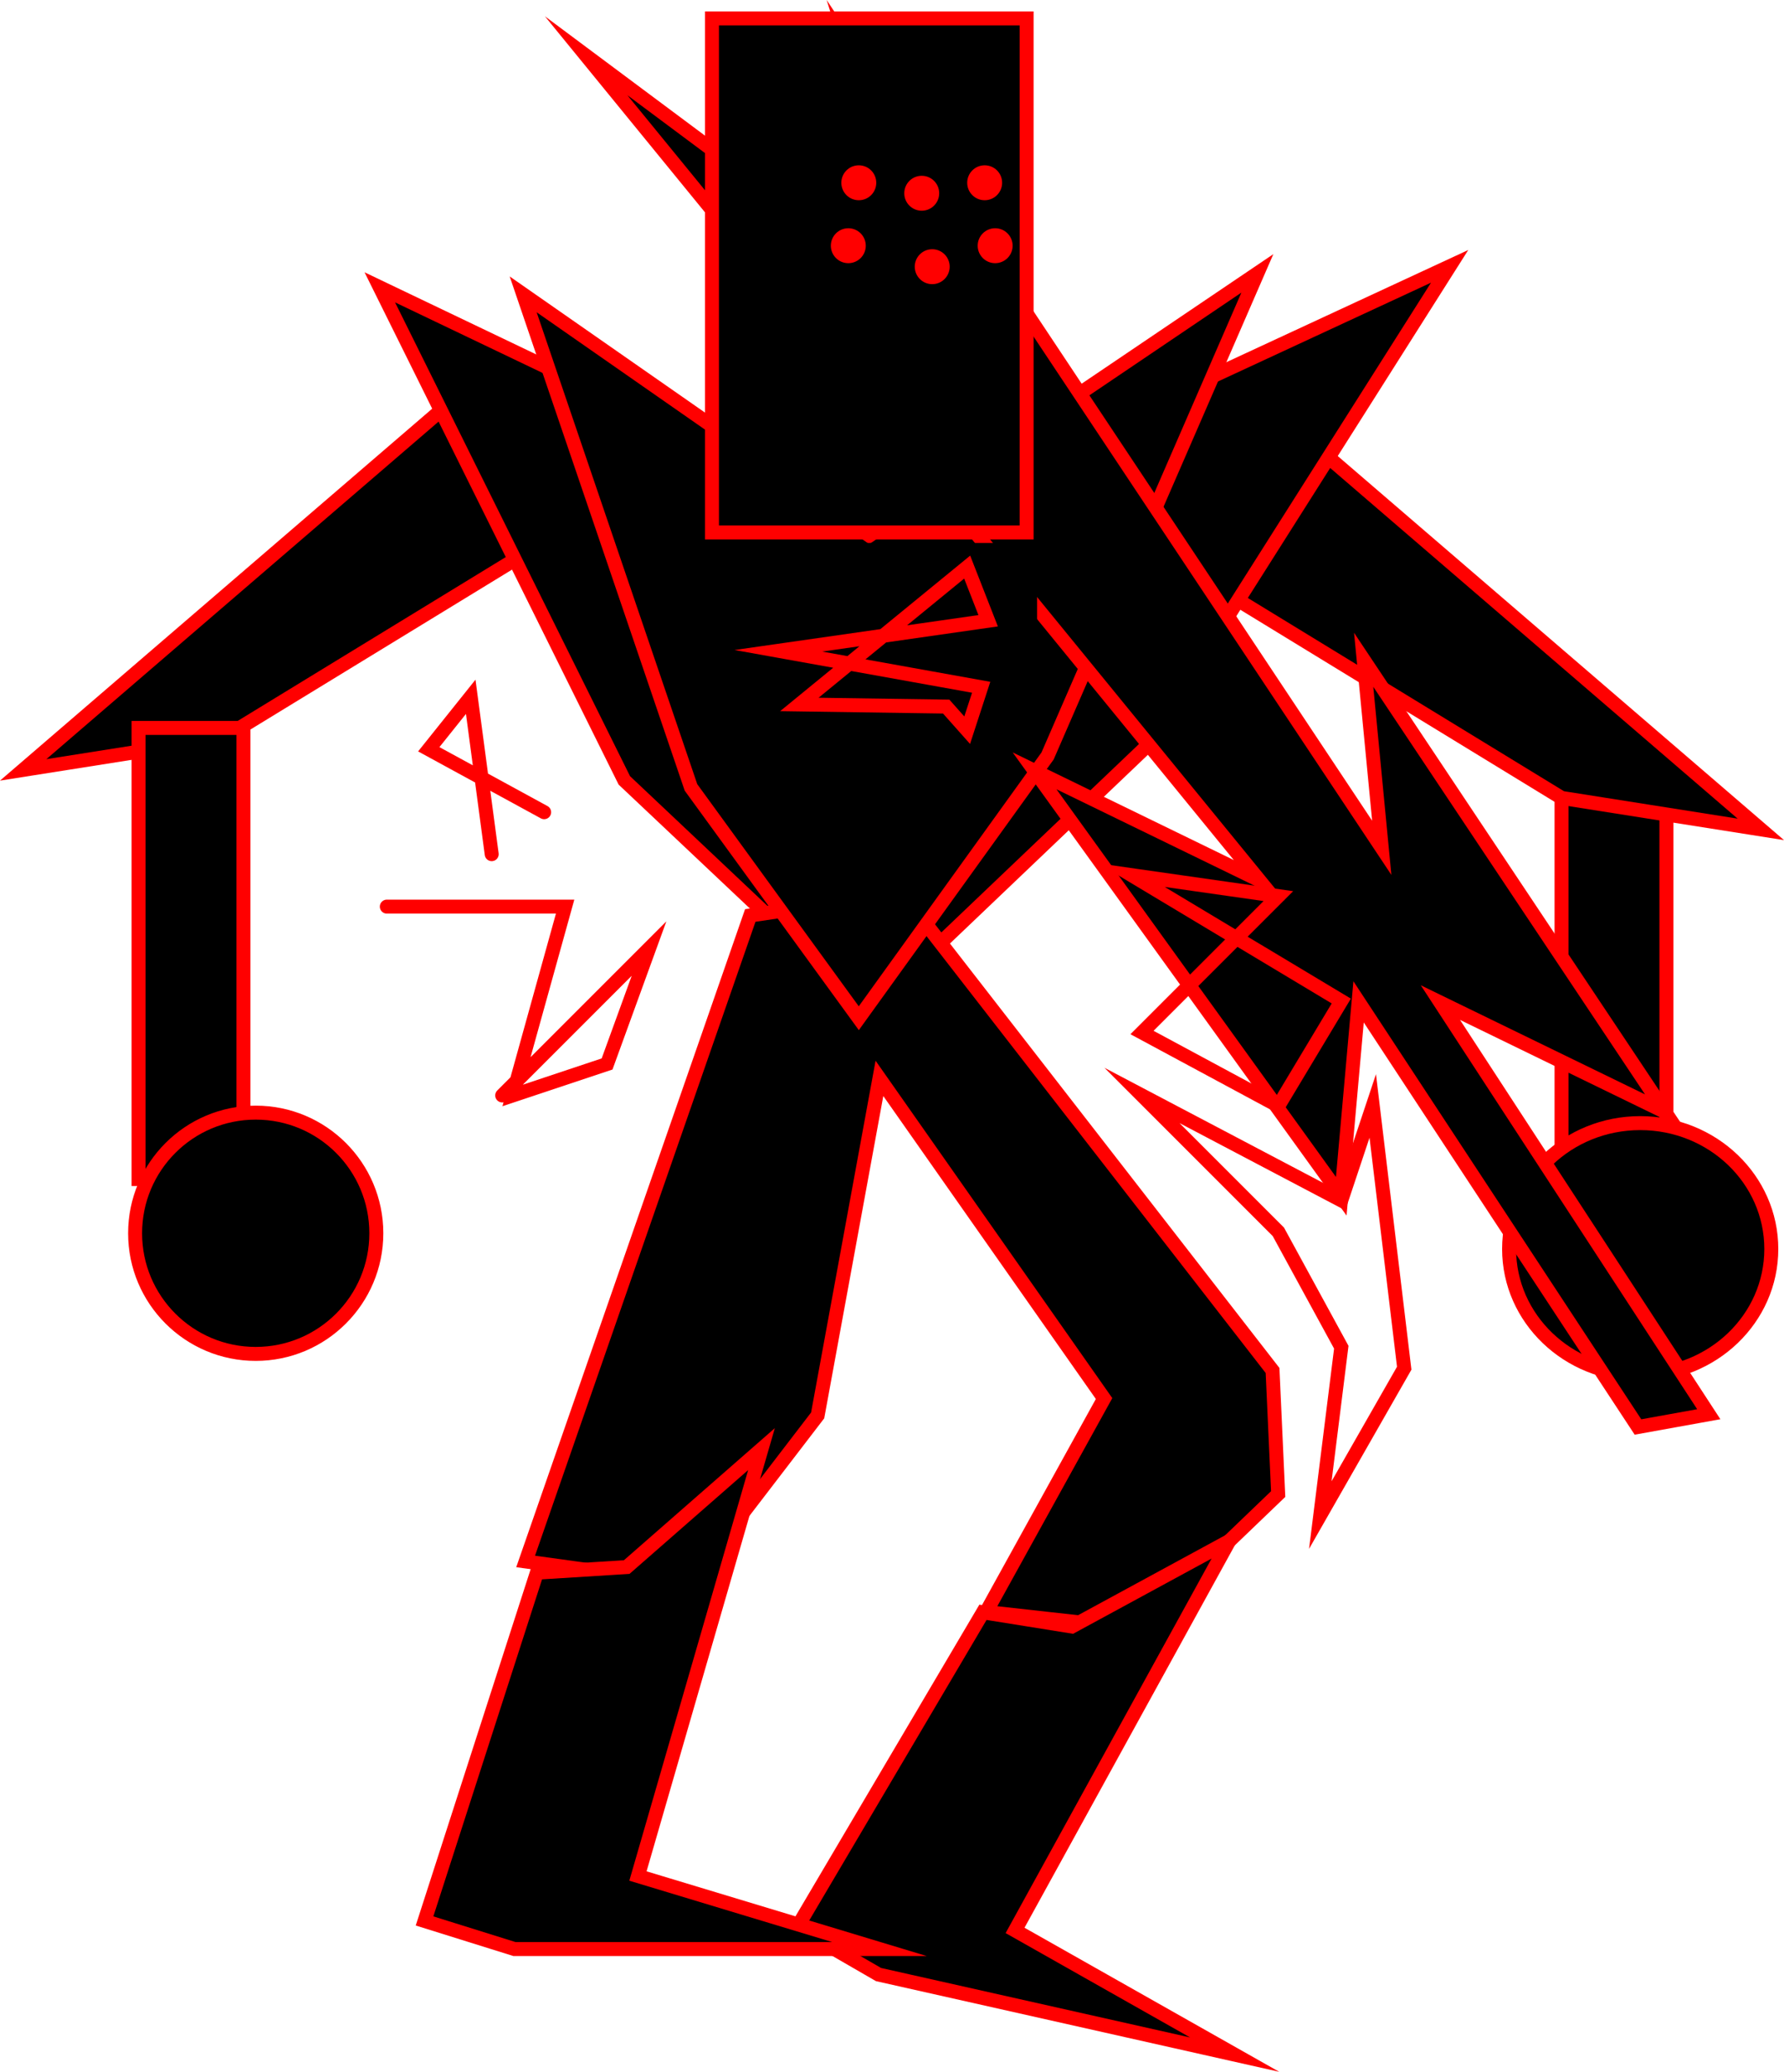 <svg version="1.1" xmlns="http://www.w3.org/2000/svg" xmlns:xlink="http://www.w3.org/1999/xlink" width="255.391" height="296.533" viewBox="0,0,255.391,296.533"><g transform="translate(-111.554,-31.145)"><g data-paper-data="{&quot;isPaintingLayer&quot;:true}" fill-rule="nonzero" stroke-linejoin="miter" stroke-miterlimit="10" stroke-dasharray="" stroke-dashoffset="0" style="mix-blend-mode: normal"><path d="M335.098,205.407v-64.565h15.015v64.565z" fill="#000000" stroke="#ff0000" stroke-width="2" stroke-linecap="butt"/><path d="M197.455,103.801l-54.054,33.033l-28.529,4.505l64.565,-55.556z" data-paper-data="{&quot;index&quot;:null}" fill="#000000" stroke="#ff0000" stroke-width="2" stroke-linecap="round"/><path d="M299.062,94.296l64.565,55.556l-28.529,-4.505l-54.054,-33.033z" fill="#000000" stroke="#ff0000" stroke-width="2" stroke-linecap="round"/><path d="M319.077,69.266l-43.758,69.069l-39.382,37.538l-35.006,-33.033l-35.006,-70.571l72.201,34.535z" fill="#000000" stroke="#ff0000" stroke-width="2" stroke-linecap="round"/><path d="M218.96,162.176l21.707,-3.216l53.061,68.337l0.804,17.687l-20.099,19.295l-21.707,-2.412l16.883,-30.551l-32.158,-45.826l-8.844,48.238l-18.491,24.119l-23.315,-3.216z" fill="#000000" stroke="#ff0000" stroke-width="2" stroke-linecap="round"/><path d="M225.651,307.014l26.62,-45.105l12.726,2.037l22.528,-12.24l-30.658,55.734l31.436,17.779l-50.985,-11.462z" fill="#000000" stroke="#ff0000" stroke-width="2" stroke-linecap="round"/><path d="M172.33,306.085l16.079,-49.846l12.863,-0.804l19.295,-16.883l-17.687,61.101l34.57,10.452h-52.258z" fill="#000000" stroke="#ff0000" stroke-width="2" stroke-linecap="round"/><path d="M291.554,70.272l-30.03,69.069l-27.027,37.538l-24.024,-33.033l-24.024,-70.571l49.55,34.535z" fill="#000000" stroke="#ff0000" stroke-width="2" stroke-linecap="round"/><path d="M365.128,209.912c0,9.951 -8.403,18.018 -18.769,18.018c-10.366,0 -18.769,-8.067 -18.769,-18.018c0,-9.951 8.403,-18.018 18.769,-18.018c10.366,0 18.769,8.067 18.769,18.018z" fill="#000000" stroke="#ff0000" stroke-width="2" stroke-linecap="butt"/><path d="M131.389,199.897v-64.565h15.015v64.565z" fill="#000000" stroke="#ff0000" stroke-width="2" stroke-linecap="butt"/><path d="M165.428,207.66c0,9.536 -7.731,17.267 -17.267,17.267c-9.536,0 -17.267,-7.731 -17.267,-17.267c0,-9.536 7.731,-17.267 17.267,-17.267c9.536,0 17.267,7.731 17.267,17.267z" fill="#000000" stroke="#ff0000" stroke-width="2" stroke-linecap="butt"/><path d="M317.76,174.645l38.417,58.914l-10.137,1.829l-39.996,-60.849l-2.481,27.822l-43.902,-60.884l32.166,15.652l-96.362,-118.004l49.543,36.931l-12.065,-38.514l76.416,114.945l-2.587,-26.907l43.156,64.718z" fill="#000000" stroke="#ff0000" stroke-width="2" stroke-linecap="round"/><path d="M213.476,107.355v-73.574h45.045v73.574z" fill="#000000" stroke="#ff0000" stroke-width="2" stroke-linecap="butt"/><path d="M231.997,57.304c0,-1.381 1.119,-2.5 2.5,-2.5c1.381,0 2.5,1.119 2.5,2.5c0,1.381 -1.119,2.5 -2.5,2.5c-1.381,0 -2.5,-1.119 -2.5,-2.5z" fill="#ff0000" stroke="none" stroke-width="0.5" stroke-linecap="butt"/><path d="M241.006,58.805c0,-1.381 1.119,-2.5 2.5,-2.5c1.381,0 2.5,1.119 2.5,2.5c0,1.381 -1.119,2.5 -2.5,2.5c-1.381,0 -2.5,-1.119 -2.5,-2.5z" fill="#ff0000" stroke="none" stroke-width="0.5" stroke-linecap="butt"/><path d="M250.015,57.304c0,-1.381 1.119,-2.5 2.5,-2.5c1.381,0 2.5,1.119 2.5,2.5c0,1.381 -1.119,2.5 -2.5,2.5c-1.381,0 -2.5,-1.119 -2.5,-2.5z" fill="#ff0000" stroke="none" stroke-width="0.5" stroke-linecap="butt"/><path d="M230.495,66.313c0,-1.381 1.119,-2.5 2.5,-2.5c1.381,0 2.5,1.119 2.5,2.5c0,1.381 -1.119,2.5 -2.5,2.5c-1.381,0 -2.5,-1.119 -2.5,-2.5z" fill="#ff0000" stroke="none" stroke-width="0.5" stroke-linecap="butt"/><path d="M242.507,69.316c0,-1.381 1.119,-2.5 2.5,-2.5c1.381,0 2.5,1.119 2.5,2.5c0,1.381 -1.119,2.5 -2.5,2.5c-1.381,0 -2.5,-1.119 -2.5,-2.5z" fill="#ff0000" stroke="none" stroke-width="0.5" stroke-linecap="butt"/><path d="M251.517,66.313c0,-1.381 1.119,-2.5 2.5,-2.5c1.381,0 2.5,1.119 2.5,2.5c0,1.381 -1.119,2.5 -2.5,2.5c-1.381,0 -2.5,-1.119 -2.5,-2.5z" fill="#ff0000" stroke="none" stroke-width="0.5" stroke-linecap="butt"/><path d="M220.983,136.883v-27.027h38.038v27.027z" fill="#000000" stroke="#000000" stroke-width="2" stroke-linecap="butt"/><path d="M250.012,112.313l3.003,7.678l-30.03,4.3l29.029,5.221l-2.002,6.143l-3.003,-3.378l-21.021,-0.307z" fill="none" stroke="#ff0000" stroke-width="2" stroke-linecap="round"/><path d="M275.038,178.925l19.52,-19.52l-21.021,-3.003l30.03,18.018l-9.009,15.015z" fill="none" stroke="#ff0000" stroke-width="2" stroke-linecap="round"/><path d="M166.929,160.907h25.526l-7.508,27.027l13.514,-4.505l6.006,-16.517l-21.021,21.021" fill="none" stroke="#ff0000" stroke-width="2" stroke-linecap="round"/><path d="M181.944,153.4l-3.003,-22.523l-6.006,7.508l16.517,9.009" fill="none" stroke="#ff0000" stroke-width="2" stroke-linecap="round"/><path d="M275.038,187.934l28.529,15.015l4.505,-13.514l4.505,37.538l-12.012,21.021l3.003,-24.024l-9.009,-16.517z" fill="none" stroke="#ff0000" stroke-width="2" stroke-linecap="round"/></g></g></svg>